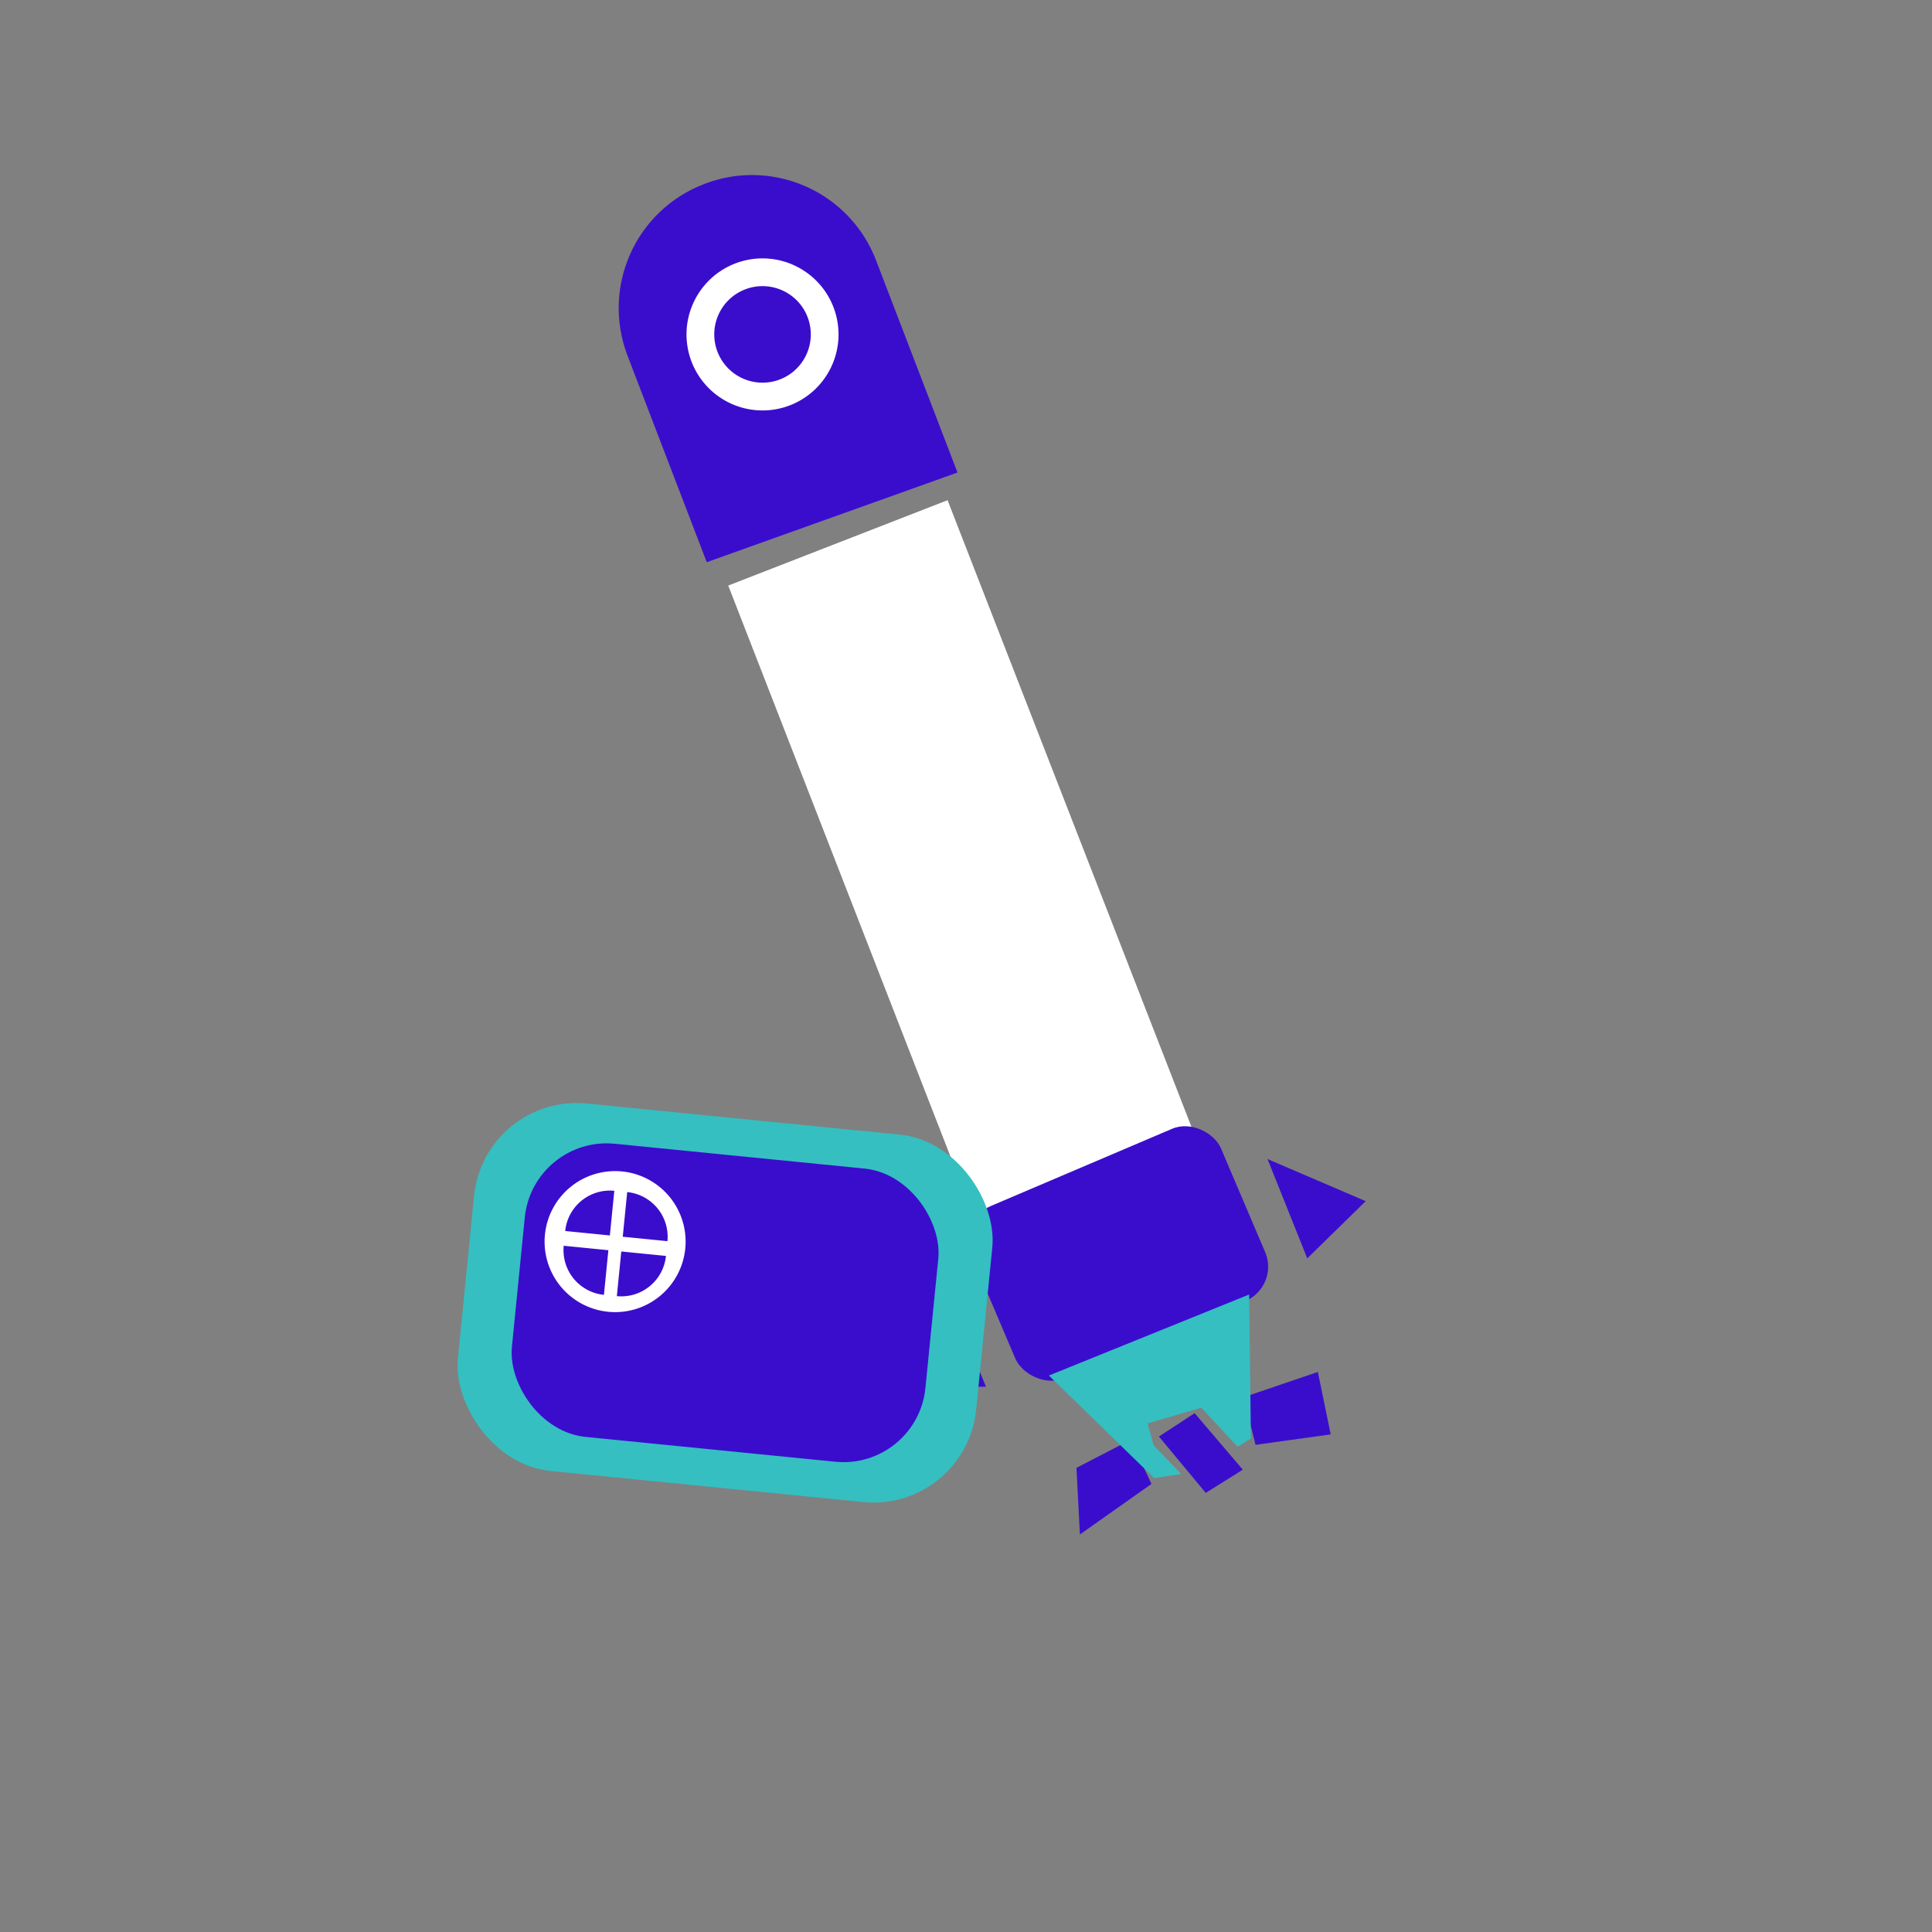 <?xml version="1.0" encoding="UTF-8" standalone="no"?>
<!-- Created with Inkscape (http://www.inkscape.org/) -->

<svg
   width="256"
   height="256"
   viewBox="0 0 67.733 67.733"
   version="1.1"
   id="svg2768"
   inkscape:version="1.2.1 (9c6d41e410, 2022-07-14, custom)"
   sodipodi:docname="inkstrike.svg"
   inkscape:export-filename="inkstrike.png"
   inkscape:export-xdpi="96"
   inkscape:export-ydpi="96"
   xmlns:inkscape="http://www.inkscape.org/namespaces/inkscape"
   xmlns:sodipodi="http://sodipodi.sourceforge.net/DTD/sodipodi-0.dtd"
   xmlns:xlink="http://www.w3.org/1999/xlink"
   xmlns="http://www.w3.org/2000/svg"
   xmlns:svg="http://www.w3.org/2000/svg">
  <rect x="0" y="0" width="67.733" height="67.733" fill="#808080" stroke="none"/>
  <sodipodi:namedview
     id="namedview2770"
     pagecolor="#9e9e9e"
     bordercolor="#666666"
     borderopacity="1.0"
     inkscape:showpageshadow="2"
     inkscape:pageopacity="0"
     inkscape:pagecheckerboard="0"
     inkscape:deskcolor="#d1d1d1"
     inkscape:document-units="mm"
     showgrid="false"
     inkscape:zoom="2.1408829"
     inkscape:cx="23.821948"
     inkscape:cy="147.36911"
     inkscape:window-width="1916"
     inkscape:window-height="1036"
     inkscape:window-x="0"
     inkscape:window-y="20"
     inkscape:window-maximized="1"
     inkscape:current-layer="layer1" />
  <defs
     id="defs2765">
    <linearGradient
       id="linearGradient53638"
       inkscape:swatch="solid">
      <stop
         style="stop-color:#3a0dcd;stop-opacity:1;"
         offset="0"
         id="stop53636" />
    </linearGradient>
    <linearGradient
       inkscape:collect="always"
       xlink:href="#linearGradient53638"
       id="linearGradient14698"
       gradientUnits="userSpaceOnUse"
       gradientTransform="matrix(1.006,1.146,-1.146,1.006,23.75,-212.446)"
       x1="117.506"
       y1="96.653"
       x2="129.557"
       y2="96.653" />
    <linearGradient
       inkscape:collect="always"
       xlink:href="#linearGradient53638"
       id="linearGradient14710"
       x1="123.935"
       y1="92.544"
       x2="129.548"
       y2="92.544"
       gradientUnits="userSpaceOnUse"
       gradientTransform="matrix(1.525,0,0,1.525,-187.682,-75.793)" />
    <linearGradient
       inkscape:collect="always"
       xlink:href="#linearGradient53638"
       id="linearGradient15002"
       x1="137.658"
       y1="92.185"
       x2="140.631"
       y2="92.185"
       gradientUnits="userSpaceOnUse"
       gradientTransform="matrix(1.523,0.078,-0.078,1.523,-150.485,-112.021)" />
    <linearGradient
       inkscape:collect="always"
       xlink:href="#linearGradient53638"
       id="linearGradient15627"
       gradientUnits="userSpaceOnUse"
       x1="137.658"
       y1="92.185"
       x2="140.631"
       y2="92.185"
       gradientTransform="matrix(-0.061,1.524,1.524,0.061,-87.146,-169.937)" />
    <linearGradient
       inkscape:collect="always"
       xlink:href="#linearGradient53638"
       id="linearGradient16005"
       x1="133.579"
       y1="99.347"
       x2="147.246"
       y2="99.347"
       gradientUnits="userSpaceOnUse"
       gradientTransform="matrix(1.523,0.078,-0.078,1.523,-150.485,-112.021)" />
    <linearGradient
       inkscape:collect="always"
       xlink:href="#linearGradient53638"
       id="linearGradient3379"
       gradientUnits="userSpaceOnUse"
       gradientTransform="matrix(1.523,0.078,-0.078,1.523,-150.485,-112.021)"
       x1="133.579"
       y1="99.347"
       x2="147.246"
       y2="99.347" />
    <linearGradient
       inkscape:collect="always"
       xlink:href="#linearGradient53638"
       id="linearGradient3381"
       gradientUnits="userSpaceOnUse"
       gradientTransform="matrix(1.523,0.078,-0.078,1.523,-150.384,-111.873)"
       x1="133.579"
       y1="99.347"
       x2="147.246"
       y2="99.347" />
  </defs>
  <g
     inkscape:label="Layer 1"
     inkscape:groupmode="layer"
     id="layer1">
    <g
       id="g3296"
       transform="rotate(20.287,40.47,16.42)">
      <rect
         style="fill:#ffffff;fill-opacity:1;fill-rule:nonzero;stroke:none;stroke-width:0.191;stroke-linecap:butt;stroke-linejoin:miter;stroke-dasharray:none;stroke-opacity:1;paint-order:stroke fill markers"
         id="rect16745"
         width="23.98"
         height="8.251"
         x="37.543"
         y="-12.232"
         ry="0"
         transform="rotate(48.446)" />
      <rect
         style="fill:url(#linearGradient14710);fill-opacity:1;fill-rule:nonzero;stroke:none;stroke-width:0.191;stroke-linecap:butt;stroke-linejoin:miter;stroke-dasharray:none;stroke-opacity:1;paint-order:stroke fill markers"
         id="rect14704"
         width="9.52"
         height="6.562"
         x="1.438"
         y="61.269"
         ry="1.305"
         transform="rotate(-43.358)" />
      <path
         style="fill:url(#linearGradient15002);fill-opacity:1;stroke:none;stroke-width:0.404px;stroke-linecap:butt;stroke-linejoin:miter;stroke-opacity:1"
         d="m 52.587,37.757 3.741,0.191 -1.227,2.592 z"
         id="path14712" />
      <path
         style="fill:url(#linearGradient15627);fill-opacity:1;stroke:none;stroke-width:0.404px;stroke-linecap:butt;stroke-linejoin:miter;stroke-opacity:1"
         d="m 43.553,45.909 -0.149,3.743 2.693,-0.986 z"
         id="path15625" />
      <path
         style="fill:url(#linearGradient3379);fill-opacity:1;stroke:none;stroke-width:0.404px;stroke-linecap:butt;stroke-linejoin:miter;stroke-opacity:1"
         d="m 50.058,50.233 0.923,2.15 1.739,-2.533 -1.218,-1.201 z"
         id="path3336" />
      <path
         style="fill:url(#linearGradient3381);fill-opacity:1;stroke:none;stroke-width:0.404px;stroke-linecap:butt;stroke-linejoin:miter;stroke-opacity:1"
         d="m 52.388,48.201 2.226,1.285 0.937,-1.214 -2.272,-1.273 z"
         id="path3334" />
      <path
         style="fill:url(#linearGradient16005);fill-opacity:1;stroke:none;stroke-width:0.404px;stroke-linecap:butt;stroke-linejoin:miter;stroke-opacity:1"
         d="m 54.696,45.879 0.971,1.421 2.345,-1.257 -1.182,-1.897 z"
         id="path3332" />
      <g
         id="g3385"
         transform="translate(-8.996,-6.969)">
        <path
           id="path14696"
           style="fill:url(#linearGradient14698);fill-opacity:1;fill-rule:nonzero;stroke:none;stroke-width:0.191;stroke-linecap:butt;stroke-linejoin:miter;stroke-dasharray:none;stroke-opacity:1;paint-order:stroke fill markers"
           d="m 35.471,18.499 c -1.448,-0.38 -3.05,-0.056 -4.264,1.01 -1.943,1.706 -2.134,4.643 -0.429,6.586 l 5.11,5.821 7.155,-5.997 -5.251,-5.981 C 37.153,19.209 36.34,18.727 35.471,18.499 Z" />
        <path
           id="path16133"
           style="fill:#ffffff;fill-opacity:1;fill-rule:nonzero;stroke:none;stroke-width:0.191;stroke-linecap:butt;stroke-linejoin:miter;stroke-dasharray:none;stroke-opacity:1;paint-order:stroke fill markers"
           d="m 35.09,21.086 a 2.664,2.664 0 0 0 -2.798,2.525 2.664,2.664 0 0 0 2.525,2.798 2.664,2.664 0 0 0 2.797,-2.525 2.664,2.664 0 0 0 -2.525,-2.797 z m -0.05,0.971 a 1.692,1.692 0 0 1 1.603,1.776 1.692,1.692 0 0 1 -1.776,1.604 1.692,1.692 0 0 1 -1.604,-1.777 1.692,1.692 0 0 1 1.777,-1.603 z" />
      </g>
      <path
         style="fill:#35bfc1;fill-opacity:1;stroke:none;stroke-width:0.404px;stroke-linecap:butt;stroke-linejoin:miter;stroke-opacity:1"
         d="m 48.029,47.533 4.709,2.093 0.84,-0.463 -1.259,-0.61 -0.462,-0.644 1.575,-1.172 1.668,0.845 0.338,-0.434 -1.809,-4.713 z"
         id="path16889" />
    </g>
    <g
       id="g3283"
       transform="rotate(-17.887,11.82,36.836)">
      <g
         id="g4520"
         transform="rotate(23.565,28.312,59.601)">
        <rect
           style="fill:#35bfc1;fill-opacity:1;stroke-width:0.665;paint-order:stroke fill markers"
           id="rect3511"
           width="18.258"
           height="12.945"
           x="9.374"
           y="46.304"
           ry="3.616" />
        <rect
           style="fill:#3a0dcd;fill-opacity:1;stroke-width:0.531;paint-order:stroke fill markers"
           id="rect4343"
           width="14.569"
           height="10.329"
           x="11.218"
           y="47.611"
           ry="2.885" />
        <path
           id="path4491"
           style="fill:#ffffff;fill-opacity:1;stroke-width:0.338;paint-order:stroke fill markers"
           d="m 14.453,48.552 a 2.472,2.472 0 0 0 -2.472,2.472 2.472,2.472 0 0 0 2.472,2.472 2.472,2.472 0 0 0 2.472,-2.472 2.472,2.472 0 0 0 -2.472,-2.472 z m -0.204,0.702 v 1.573 h -1.573 a 1.574,1.574 0 0 1 1.573,-1.573 z m 0.454,0 a 1.574,1.574 0 0 1 1.574,1.573 h -1.574 z m -2.028,2.093 h 1.573 v 1.573 a 1.574,1.574 0 0 1 -1.573,-1.573 z m 2.028,0 h 1.574 a 1.574,1.574 0 0 1 -1.574,1.573 z" />
      </g>
    </g>
  </g>
</svg>
